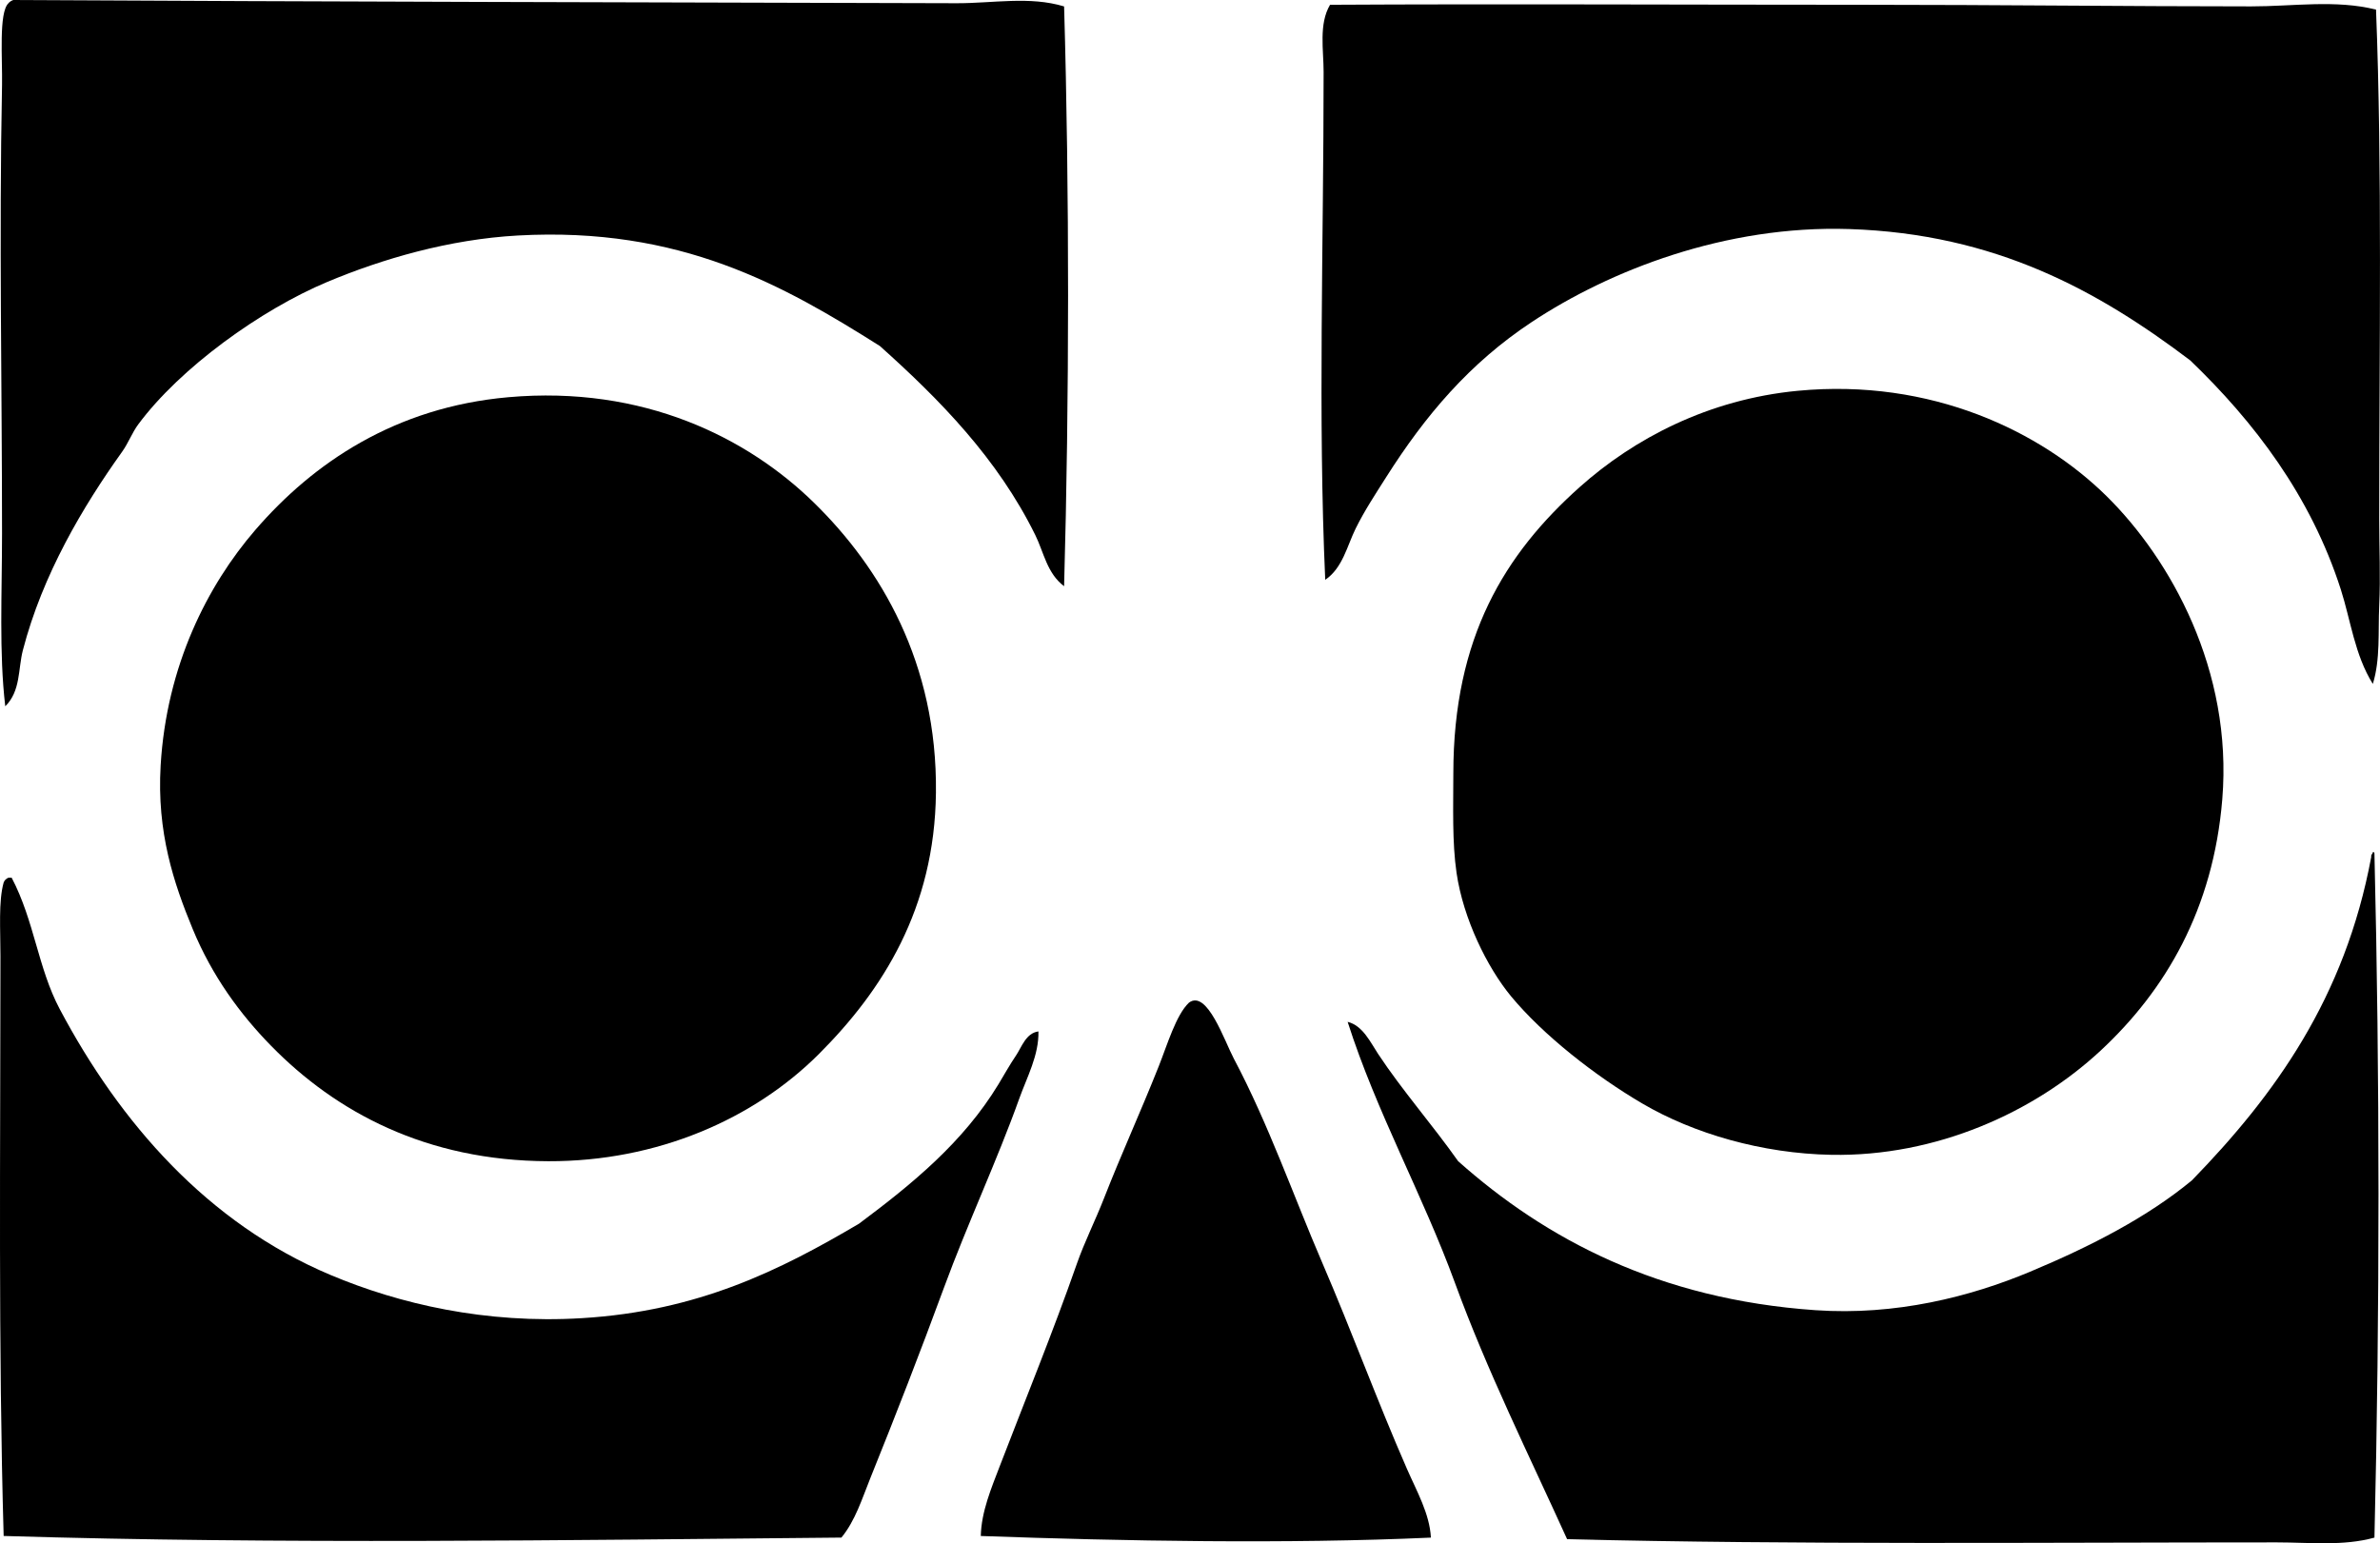 <?xml version="1.0" encoding="iso-8859-1"?>
<!-- Generator: Adobe Illustrator 19.2.0, SVG Export Plug-In . SVG Version: 6.00 Build 0)  -->
<svg version="1.1" xmlns="http://www.w3.org/2000/svg" xmlns:xlink="http://www.w3.org/1999/xlink" x="0px" y="0px"
	 viewBox="0 0 73.706 47.8" style="enable-background:new 0 0 73.706 47.8;" xml:space="preserve">
<g id="Baumwollspinnerei_x5F_Leinefelde">
	<path style="fill-rule:evenodd;clip-rule:evenodd;" d="M32.954,0.199c0.167,5.735,0.162,12.171,0,17.958
		c-0.531-0.4-0.628-1.051-0.893-1.587c-1.164-2.361-2.944-4.181-4.812-5.853c-2.978-1.877-6.17-3.703-11.211-3.423
		c-2.133,0.118-4.205,0.726-5.903,1.438C8.078,9.595,5.581,11.39,4.28,13.146c-0.189,0.256-0.306,0.577-0.496,0.843
		c-1.214,1.698-2.467,3.804-3.076,6.151c-0.15,0.579-0.064,1.261-0.545,1.736c-0.195-1.656-0.1-3.495-0.1-5.357
		c0-4.561-0.094-9.152,0-13.891C0.079,1.847-0.044,0.388,0.262,0.1C0.298,0.053,0.352,0.024,0.411,0
		C9.915,0.054,20.378,0.073,29.63,0.1C30.754,0.102,31.889-0.124,32.954,0.199z"/>
	<path style="fill-rule:evenodd;clip-rule:evenodd;" d="M73.583,0.298c0.194,4.938,0.099,10.478,0.099,15.775
		c0,0.896,0.041,1.791,0,2.679c-0.038,0.813,0.039,1.666-0.198,2.431c-0.562-0.898-0.685-1.97-0.992-2.927
		c-0.934-2.904-2.687-5.195-4.663-7.094c-2.837-2.144-6.012-3.922-10.567-4.068c-3.826-0.122-7.404,1.278-9.822,2.878
		c-1.927,1.274-3.297,2.89-4.515,4.812c-0.333,0.525-0.667,1.03-0.942,1.587c-0.263,0.531-0.4,1.22-0.942,1.587
		c-0.227-5.045-0.049-10.42-0.05-15.726c0-0.69-0.154-1.485,0.199-2.084c5.178-0.03,11.12,0,16.519,0
		c4.139,0,8.251,0.05,12.005,0.05C71.009,0.199,72.336-0.016,73.583,0.298z"/>
	<path style="fill-rule:evenodd;clip-rule:evenodd;" d="M55.675,12.104c4.14-0.394,7.543,1.264,9.575,3.274
		c1.96,1.939,3.901,5.372,3.572,9.376c-0.28,3.404-1.755,5.916-3.771,7.789c-2.058,1.912-5.088,3.283-8.334,3.225
		c-2.149-0.039-4.271-0.659-5.854-1.588c-1.466-0.859-3.074-2.122-4.068-3.323c-0.737-0.892-1.479-2.397-1.687-3.82
		c-0.14-0.958-0.1-2.05-0.1-3.076c0-4.231,1.599-6.808,3.919-8.88C50.598,13.591,52.901,12.369,55.675,12.104z"/>
	<path style="fill-rule:evenodd;clip-rule:evenodd;" d="M15.74,12.303c4.19-0.372,7.417,1.257,9.475,3.274
		c2.048,2.007,3.816,4.951,3.77,8.979c-0.041,3.586-1.651,6.116-3.621,8.086c-2.014,2.014-5.004,3.334-8.384,3.324
		c-3.792-0.012-6.584-1.531-8.582-3.572c-0.96-0.981-1.826-2.157-2.431-3.622c-0.585-1.417-1.114-2.989-0.992-5.06
		c0.182-3.094,1.451-5.58,2.927-7.292C9.704,14.33,12.245,12.613,15.74,12.303z"/>
	<path style="fill-rule:evenodd;clip-rule:evenodd;" d="M73.484,26.392c0.042-0.009,0.047,0.019,0.05,0.049
		c0.166,6.854,0.169,14.204,0,21.183c-0.969,0.269-2.006,0.148-3.026,0.148c-7.266,0-14.873,0.077-21.976-0.099
		c-1.182-2.607-2.471-5.197-3.473-7.937c-0.996-2.726-2.43-5.288-3.324-8.086c0.469,0.111,0.713,0.646,0.943,0.992
		c0.754,1.141,1.68,2.191,2.48,3.324c2.708,2.411,6.213,4.277,11.063,4.614c2.484,0.172,4.793-0.414,6.648-1.191
		c1.905-0.797,3.635-1.693,5.01-2.828c2.56-2.633,4.743-5.642,5.556-10.021C73.421,26.46,73.481,26.455,73.484,26.392z"/>
	<path style="fill-rule:evenodd;clip-rule:evenodd;" d="M0.262,27.185c0.033,0,0.066,0,0.099,0c0.704,1.342,0.812,2.792,1.488,4.068
		c1.866,3.518,4.573,6.629,8.384,8.235c2.133,0.899,4.803,1.521,7.789,1.339c3.599-0.218,6.124-1.477,8.582-2.927
		c1.643-1.227,3.225-2.518,4.316-4.316c0.173-0.286,0.348-0.602,0.545-0.893c0.175-0.258,0.305-0.693,0.694-0.745
		c0.017,0.738-0.354,1.411-0.595,2.084c-0.687,1.92-1.605,3.877-2.331,5.854c-0.728,1.98-1.5,3.966-2.282,5.903
		c-0.255,0.633-0.462,1.309-0.893,1.836c-8.516,0.079-17.37,0.211-25.945-0.05c-0.168-5.861-0.1-11.923-0.099-17.958
		c0-0.826-0.064-1.693,0.099-2.282C0.141,27.263,0.191,27.213,0.262,27.185z"/>
	<path style="fill-rule:evenodd;clip-rule:evenodd;" d="M44.314,47.624c-4.456,0.201-9.496,0.109-13.94-0.05
		c0.017-0.754,0.325-1.479,0.595-2.183c0.758-1.973,1.649-4.157,2.381-6.251c0.238-0.68,0.567-1.328,0.843-2.034
		c0.537-1.372,1.103-2.602,1.687-4.068c0.27-0.677,0.539-1.602,0.942-1.984c0.559-0.416,1.101,1.193,1.389,1.736
		c1.068,2.014,1.855,4.27,2.729,6.3c0.949,2.206,1.696,4.264,2.629,6.399C43.88,46.199,44.273,46.883,44.314,47.624z"/>
</g>
<g id="Layer_1">
</g>
</svg>

